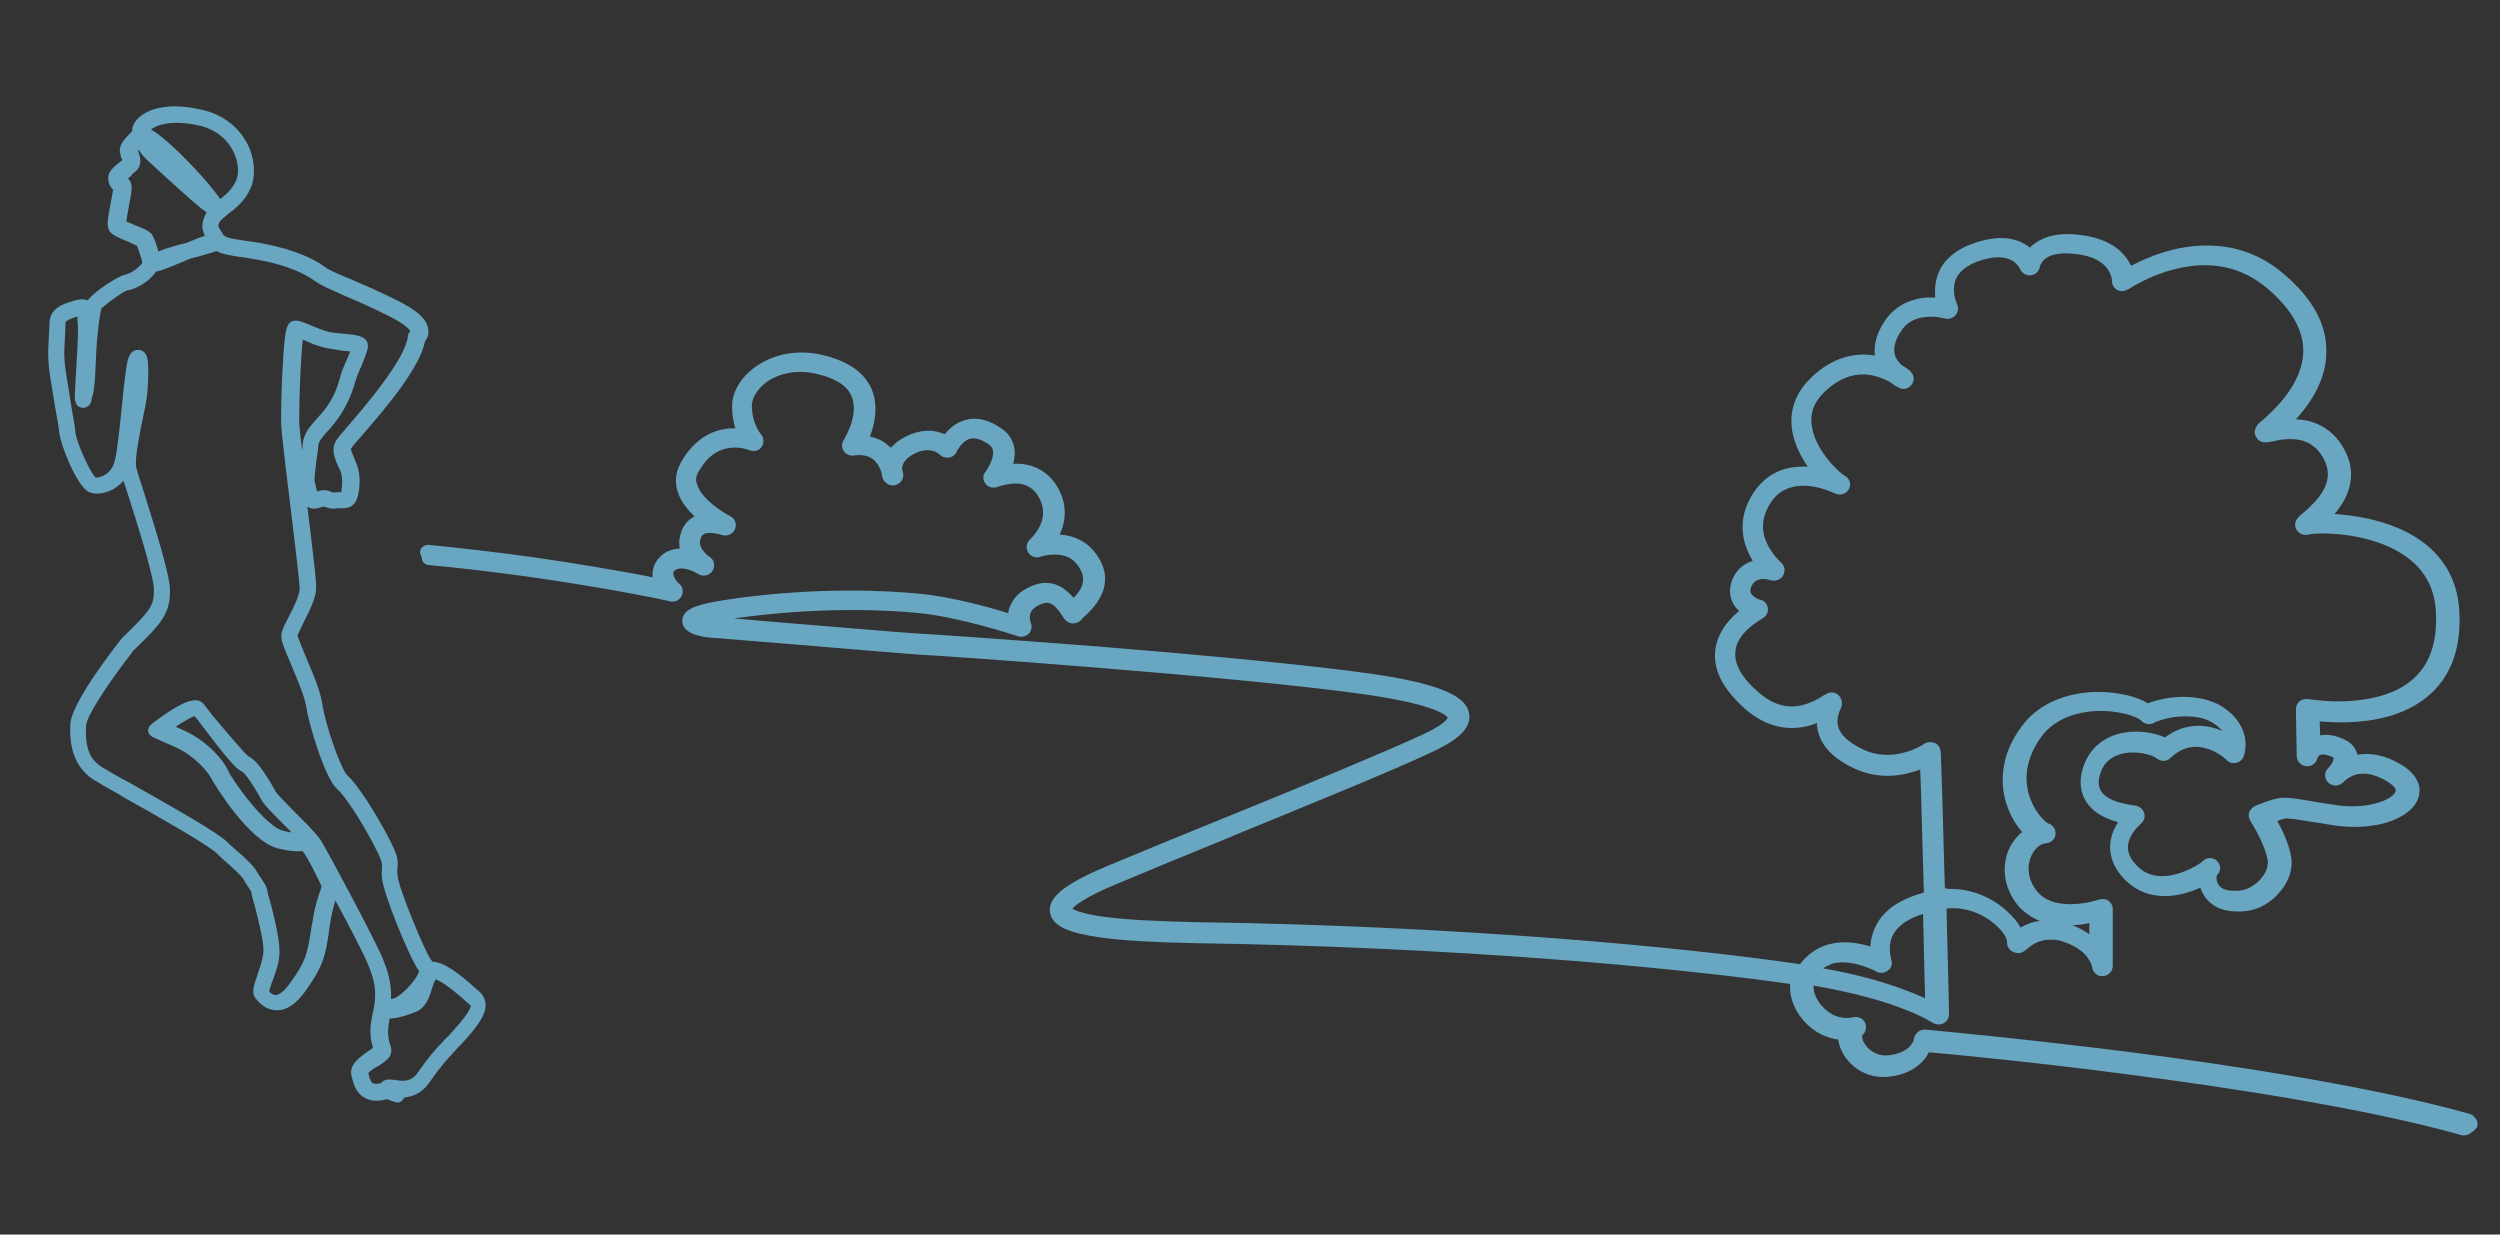 <?xml version="1.0" encoding="utf-8"?>
<!-- Generator: Adobe Illustrator 27.4.1, SVG Export Plug-In . SVG Version: 6.00 Build 0)  -->
<svg version="1.1" id="_x2014_ÎÓÈ_x5F_1" xmlns="http://www.w3.org/2000/svg" xmlns:xlink="http://www.w3.org/1999/xlink"
	 x="0px" y="0px" viewBox="0 0 607.5 300" style="enable-background:new 0 0 607.5 300;" xml:space="preserve">
<rect x="0" y="0" width="607.5" height="300" fill="#333333" stroke="none"/>
<style type="text/css">
	.st0{fill:#FFFFFF;}
	.st1{fill:#69A6C2;}
</style>
<rect x="2718.9" y="-828.3" class="st0" width="2200" height="2200"/>
<g>
	<path class="st1" d="M598.7,275.9c-0.2,0-0.5,0-0.7-0.1c-23-6.5-57.4-11.7-82.3-14.9c-21.6-2.8-40.1-4.6-47-5.2
		c-0.2,0.5-0.5,1-0.9,1.5c-1.3,1.7-3.8,3.8-8.5,4.4c-5.9,0.8-10.3-2.8-11.9-6.5c-0.4-0.9-0.6-1.7-0.7-2.5c-1-0.1-2.1-0.4-3.1-0.8
		c-2.1-0.8-4-2.2-5.5-4c-2.3-2.7-3.3-5.8-3.1-8.7c-28.6-4.1-82.6-9-144.1-9.9c-10.2-0.2-17.9-0.6-23.5-1.4
		c-7.9-1.1-11.5-2.8-12.2-5.8c-0.8-3.7,3.1-7,13.5-11.4c8.1-3.4,17.9-7.4,28.2-11.6l1.5-0.6c18.7-7.6,38-15.6,47.3-19.9
		c5.2-2.4,6-3.8,6.1-4.1c-0.2-0.4-2.5-3.1-19.7-5.6c-31.4-4.5-106.4-9.7-108.4-9.7c-0.5,0-5.5-0.4-19.8-1.6l-10.8-0.9
		c-9-0.7-19.2-1.6-19.9-1.6c-0.6,0-2.1-0.2-3.3-0.5c-1.1-0.3-3.9-1-4.1-3.4c-0.2-2.6,2.8-3.6,3.8-3.9c1.8-0.6,4.5-1.1,8.5-1.7
		c20.8-2.9,37.5-2,45.6-1.2c7.2,0.7,16.2,3.1,21.3,4.7c0.1-0.8,0.3-1.5,0.7-2.2c1-2.2,3.1-3.8,6.1-4.8c2.5-0.8,5.2-0.3,7.4,1.6
		c0.6,0.5,1.2,1.1,1.7,1.7c2.2-2.3,3.5-4.9,0.7-8.3c-2.9-3.6-8.6-1.8-8.8-1.7c-1,0.4-2.2,0-2.9-1c-0.7-1.1-0.5-2.4,0.4-3.2
		c0,0,0,0,0,0c1-1,1.8-2.1,2.4-3.3c1.2-2.5,1-4.9-0.5-7.4c-1.3-2-3.2-3-5.8-2.9c-2.1,0.1-3.9,0.8-3.9,0.8c-1,0.4-2.2,0.2-2.9-0.6
		c-0.8-0.9-0.9-2.2-0.1-3.1c0.6-0.8,2.1-3.3,1.8-5.1c-0.1-0.6-0.4-1-0.9-1.4c-1.8-1.3-3.3-1.8-4.6-1.5c-2,0.5-3.2,2.9-3.3,3.1
		c-0.3,0.8-1.1,1.4-1.9,1.5c-0.8,0.1-1.6-0.1-2.2-0.7c-0.5-0.5-2.7-2.1-6.3-0.2c-1.9,1-2.9,2.3-2.9,3.6c0.1,0.4,0.2,0.9,0.3,1.3
		c0.1,1.3-0.7,2.4-2,2.7c-1.2,0.3-2.4-0.4-2.9-1.5c-0.2-0.3-0.3-0.9-0.4-1.6c-0.3-0.9-0.9-2.4-2.2-3.3c-1.1-0.8-2.7-1.1-4.5-0.8
		c-0.9,0.1-1.8-0.2-2.4-1c-0.6-0.9-0.7-1.8,0-2.9c2.4-4.2,3-8,1.7-10.8c-1.2-2.5-4.1-4.2-8.6-5.2c-4.4-1-8.8-0.2-12,2.1
		c-2.1,1.6-3.5,3.8-3.5,5.6c0,4.4,2.1,6.9,2.2,7c0,0,0,0,0,0c0.8,0.9,0.8,2.3,0.1,3.2c-0.7,0.9-1.9,1.1-2.9,0.7c0,0,0,0,0,0
		c-0.5-0.2-2.2-0.8-4.4-0.6c-3.3,0.3-5.9,2.2-8,5.9c-0.6,1-0.7,2-0.3,3c1,3.5,6.2,6.8,8,7.7c0.6,0.3,1.1,0.8,1.3,1.5
		c0.2,0.6,0.1,1.3-0.2,1.9c-0.6,1.1-1.9,1.6-3.1,1.2c0,0,0,0,0,0c-1.2-0.4-3.1-0.7-4.2-0.3c-0.4,0.2-0.7,0.5-0.9,1
		c-1,2.6,2,4.5,2.1,4.6c0.6,0.4,1,0.9,1.1,1.6c0.1,0.7,0,1.3-0.4,1.9c-0.8,1.1-2.3,1.4-3.4,0.7c-0.9-0.6-4.3-2.2-5.8-0.8
		c-0.3,0.3-0.4,0.5-0.3,0.8c0.1,0.7,0.7,1.6,1.1,2.1c0.5,0.3,0.8,0.6,1,1.1c0.5,1.2,0.1,2.5-1.1,3.2c-0.7,0.4-1.6,0.4-2.3,0.1
		c-2.6-0.6-16.5-3.4-34.3-5.9c-7.9-1.1-16.2-2.1-23.9-2.8c-0.9-0.1-1.6-0.8-1.6-1.7c0-0.2-0.1-0.4-0.2-0.6c-0.3-0.6-0.3-1.3,0.1-1.8
		c0.4-0.5,1-0.8,1.7-0.8c8.1,0.8,16.7,1.8,25.4,3c11.2,1.6,20.1,3.2,24.5,4c1.7,0.3,3.2,0.6,4.6,0.9c-0.2-1.9,0.4-3.6,1.8-5
		c1.3-1.3,2.9-1.9,4.8-2c-0.3-1.4-0.1-2.8,0.4-4.2c0.6-1.6,1.7-2.9,3.2-3.6c-0.1-0.1-0.1-0.1-0.2-0.2c-5.9-5.6-4.5-10.4-3.2-12.8
		c3.6-6.5,8.6-8.2,12.1-8.4c0.4,0,0.8,0,1.2,0c-0.5-1.5-0.8-3.3-0.8-5.4c0-3.4,2.1-7,5.6-9.5c4.4-3.2,10.3-4.3,16.1-3
		c6.1,1.4,10.1,4,12,7.9c1.6,3.3,1.5,7.5-0.2,12c1.4,0.3,2.8,0.8,3.9,1.7c0.4,0.3,0.8,0.7,1.2,1c0.9-1,2-1.9,3.4-2.6
		c3.8-2,6.9-1.7,8.8-1c0.3,0.1,0.6,0.2,0.9,0.3c1.1-1.4,2.8-2.9,5.2-3.5c2.8-0.7,5.8,0.1,8.8,2.3c2.6,1.9,3.6,4.9,2.6,8.4
		c0.1,0,0.2,0,0.2,0c4.4-0.2,8,1.7,10.3,5.2c2.4,3.8,2.7,8,0.8,12c3.4,0.2,6.3,1.6,8.3,4c3.1,3.7,5.1,9.6-2.7,16.3
		c-0.1,0.1-0.2,0.1-0.2,0.2c-0.3,0.5-0.9,0.9-1.5,1c-1.8,0.5-2.8-1-3.1-1.5c-1.7-2.8-3.2-3.8-4.7-3.3c-1.6,0.5-2.7,1.3-3.1,2.2
		c-0.5,1.1-0.1,2.4,0,2.6c0,0,0,0,0,0c0.4,0.9,0.1,1.9-0.5,2.6c-0.8,0.7-1.8,0.9-2.7,0.6c-1.5-0.5-14.5-4.7-23.9-5.6
		c-7.9-0.8-24.2-1.6-44.4,1.2c-0.2,0-0.3,0-0.5,0.1c3.2,0.3,8.1,0.7,15.3,1.3l9.8,0.8c9.2,0.8,19.5,1.6,20.3,1.6
		c0.8,0,21,1.4,42.9,3.1c30.6,2.5,52.8,4.7,66.2,6.6c7.7,1.1,13.6,2.4,17.4,3.9c2.6,1,6.1,2.7,6.6,5.8c0.7,4.2-4.1,7-8.9,9.3
		c-9.7,4.6-30.4,13-48.7,20.5l-0.4,0.2c-10.3,4.2-20,8.2-28.1,11.6c-7.6,3.2-9.7,5.1-10.3,5.8c0.6,0.4,2.5,1.3,7.8,2
		c5.3,0.7,12.8,1.1,22.9,1.3c62.9,0.9,117.7,6,146.1,10.2c1.9-2.5,4.4-4.2,7.3-4.9c3.6-0.9,7.1-0.2,9.8,0.6c0.1-1.8,0.6-4,2-6.2
		c2.1-3.2,5.8-5.5,11-6.9c-0.3-9.1-0.5-18.3-0.7-24.8c-0.1-2-0.1-3.7-0.2-5.1c-0.7,0.3-1.4,0.5-2.2,0.7c-4.8,1.4-9.6,1-13.9-1
		c-5.1-2.4-8-5.5-8.8-9.3c-0.1-0.6-0.2-1.1-0.2-1.7c-1.2,0.5-2.3,0.8-3.5,1c-5,0.8-9.6-0.7-13.9-4.4c-5.3-4.7-7.8-9.4-7.3-14.1
		c0.2-2.5,1.5-6.2,5.8-9.7c-0.3-0.3-0.6-0.6-0.9-1c-1.4-1.9-1.7-4.2-0.8-6.5c0.8-2.1,2.3-3.6,4.2-4.4c0.3-0.1,0.5-0.2,0.8-0.3
		c-0.2-0.4-0.4-0.7-0.6-1.1c-2.4-4.6-2.5-9.4-0.1-13.9c1.9-3.7,4.8-6.2,8.4-7.3c1.7-0.5,3.7-0.7,5.7-0.6c-1.6-2.3-3.2-5.3-3.8-8.7
		c-0.7-4.6,0.6-8.7,3.9-12.2c3.7-3.9,7.9-6,12.5-6.3c1.2-0.1,2.4,0,3.7,0.2c-0.3-2.6,0.4-5.3,2.2-8.1c2.3-3.6,5.9-5.7,10.6-6
		c0.7,0,1.3,0,1.9,0c-0.2-1.7-0.1-3.9,0.8-6.1c1.3-3.1,4-5.4,8-6.9c4.5-1.7,8.5-1.9,11.7-0.6c0.9,0.4,1.8,0.9,2.5,1.5
		c0.4-0.5,0.9-0.9,1.4-1.2c2.7-1.9,6.6-2.6,11.6-1.8c6.5,1,9.5,3.9,10.9,6.2c0.2,0.4,0.5,0.8,0.7,1.2c2.2-1.2,5.7-2.8,10-3.9
		c4.5-1.1,8.9-1.3,13-0.7c5.2,0.8,9.9,3,14.1,6.6c6.8,5.8,10.3,12,10.3,18.5c0.1,5.7-2.4,11.3-7.4,16.8c0.7,0,1.4,0.1,2.1,0.2
		c4.6,0.8,8.1,3.6,10.2,8.2c1.8,3.9,1.4,8.1-1,12c-0.6,0.9-1.2,1.8-1.9,2.6c1.2,0.1,2.5,0.2,4,0.4c4.3,0.6,10.4,1.9,15.8,5.3
		c6.5,4.1,10,10.1,10.5,17.6c0.6,9.4-2.1,16.6-8,21.3c-5.7,4.6-13.3,5.8-18.7,6c-2.4,0.1-4.8,0-7.2-0.2l0.1,3.4
		c1.5-0.3,3.2-0.1,5.2,0.7c2.5,0.9,3.4,2.5,3.8,3.7c0,0.1,0.1,0.2,0.1,0.3c3.3-0.6,6.9,0.2,10.6,2.4c3.8,2.3,5.3,5.4,4,8.5
		c-1,2.4-3.7,4.4-7.6,5.6c-3.7,1.1-8.2,1.3-12.6,0.7c-2.3-0.4-4.1-0.7-5.6-0.9l-0.6-0.1c-2.9-0.5-4.3-0.7-5.4-0.7
		c-0.6,0-1.3,0.2-2.3,0.6c1.2,2.2,2.7,5.3,3.3,8.4c0.6,2.8-0.3,5.9-2.4,8.5c-2.2,2.8-5.4,4.7-8.6,5c-0.8,0.1-1.4,0.1-1.9,0.1
		c-6,0-8.1-3.3-8.9-5.2c-0.1-0.2-0.1-0.4-0.2-0.6c-4.2,1.9-12.4,4.3-18.6-2.2c-3.9-4.1-4.4-9.1-1.4-13.7c-3.6-1-6.2-2.6-7.7-4.9
		c-1.1-1.7-2.2-4.7-0.6-9c1.4-3.8,4.4-6.5,8.5-7.6c4.2-1.1,8.5-0.3,11.2,0.9c5.3-4,10.6-3,13.9-1.6c-0.9-1.1-2.2-2-3.5-2.6
		c-3-1.2-6.3-1-8.5-0.7c-2.3,0.4-3.9,1-4.3,1.2c-0.1,0-0.1,0.1-0.2,0.1c0,0-0.1,0.1-0.1,0.1c-1,0.5-2.2,0.3-3-0.5
		c-1-1.1-5.7-2.7-11.4-2.4c-3.3,0.2-9.4,1.3-13,6.3c-4.5,6.2-3.9,11.7-2.6,15.1c1.3,3.5,3.7,5.6,4.3,5.9c1.2,0.3,1.9,1.5,1.8,2.7
		c-0.1,1.1-1.1,2-2.2,2.1c-1.5,0.1-2.9,1.3-3.7,3.1c-1,2.2-1.1,5.7,1.6,8.8c4.5,5.2,14.7,1.9,14.8,1.8c0.7-0.2,1.6-0.2,2.2,0.2
		c0.7,0.4,1.2,1.2,1.2,2.1v13.8c0,1.4-1.1,2.5-2.5,2.5c-1.2,0.1-2.4-0.9-2.5-2.2l0,0c0,0-0.2-1-1.1-2.3c-1.4-1.9-3.8-3.3-7-4.2
		c-4.3-0.7-6.4,1-7.6,2c-0.7,0.6-1.6,1.4-3,1c-1-0.3-1.6-0.9-1.9-1.7c0,0,0-0.1,0-0.1c-0.1-0.3-0.1-0.5-0.1-0.7c0-0.1,0-0.2,0-0.3
		c0-0.3-0.4-1.8-2.6-3.8c-3.4-3.1-7.9-4.6-12.1-4.1c0.3,12.3,0.6,22.8,0.6,25.7c0,1-0.6,1.8-1.4,2.2c-0.8,0.4-1.8,0.3-2.6-0.2
		c-0.2-0.1-2.3-1.5-7-3.3c-4.3-1.7-11.5-3.9-21.9-5.7c-0.1,1.5,0.6,3.3,1.9,4.8c2.1,2.5,4.9,3.5,7.7,2.9c1.2-0.3,2.4,0.3,2.9,1.3
		c0.5,1.1,0.2,2.4-0.7,3.1c0,0.2,0,0.6,0.2,1.3c0.9,2,3.3,4,6.5,3.5c5.2-0.7,5.9-3.7,5.9-4c0.2-1.3,1.4-2.3,2.8-2.2
		c0.2,0,22,2,49.2,5.4c25.1,3.2,59.8,8.5,83.1,15.1c0.4,0.1,0.7,0.3,0.9,0.6c0.3,0.2,0.5,0.5,0.7,0.8c0.3,0.6,0.3,1.3,0.1,1.9
		C600.7,275.3,599.7,275.9,598.7,275.9z M598.3,274.5L598.3,274.5L598.3,274.5z M598.9,272.4C598.9,272.4,598.9,272.4,598.9,272.4
		C598.9,272.4,598.9,272.4,598.9,272.4z M449.6,248.9C449.6,248.9,449.5,248.9,449.6,248.9C449.5,248.9,449.6,248.9,449.6,248.9z
		 M443,235.3c9.8,1.7,16.6,4,20.8,5.6c1.6,0.6,2.9,1.2,4,1.7c-0.1-4.2-0.3-10.9-0.5-20.5c-3.3,1-5.6,2.5-6.9,4.4
		c-1.9,2.8-1,6-0.8,6.7c0,0,0,0,0,0c0.3,1,0,2.1-0.9,2.7c-0.8,0.6-2,0.7-2.9,0.1c0,0-5.6-3-10.3-1.9c0,0-0.1,0-0.1,0
		C444.5,234.5,443.7,234.8,443,235.3z M511.1,234.7C511.1,234.7,511.1,234.8,511.1,234.7C511.1,234.8,511.1,234.7,511.1,234.7z
		 M503.6,224.8c1.6,0.7,3,1.4,4.1,2.2v-2.7C506.5,224.6,505.1,224.8,503.6,224.8C503.6,224.8,503.6,224.8,503.6,224.8z M474,216
		c5,0,10.1,2,13.9,5.6c1.3,1.2,2.4,2.5,3.1,3.8c1.2-0.7,2.8-1.4,4.7-1.6c-2-0.8-3.7-2-5.1-3.5c-4.2-4.9-4-10.5-2.4-14
		c0.8-1.7,1.9-3.1,3.2-4.1c-1.4-1.6-2.7-3.7-3.5-5.9c-1.1-2.9-1.5-6-1.1-9.1c0.4-3.7,1.9-7.2,4.4-10.6c3.6-5,9.6-7.9,16.8-8.4
		c3-0.2,6.2,0.1,9.1,0.8c1.9,0.5,3.6,1.1,4.8,1.9c1-0.4,2.5-0.8,4.4-1.2c4.2-0.7,8.1-0.4,11.5,0.9c5,2,9.2,7.1,7.5,13
		c-0.3,1.2-1.6,2-3,1.8c-0.7-0.2-1.2-0.5-1.5-1c-0.5-0.4-3.1-2.6-6.6-2.9c-2.4-0.2-4.7,0.7-6.8,2.7c-0.9,0.9-2.3,0.9-3.3,0.1
		c-1.3-1-5.2-2-8.6-1.1c-2.5,0.7-4.2,2.1-5,4.4c-0.7,2-0.7,3.5,0.1,4.7c1.1,1.7,3.7,2.8,7.8,3.4c0.8,0.1,2.1,0.3,2.6,1.8
		c0.3,0.9,0.1,1.8-0.6,2.5c0,0-0.1,0.1-0.1,0.1c-0.7,0.6-3.1,2.9-3.2,5.6c-0.1,1.5,0.6,3,2,4.5c1.7,1.8,3.7,2.7,6.2,2.7h0.1
		c4.1,0,8.3-2.4,9.6-3.4c0.2-0.2,0.4-0.4,0.7-0.6c0.6-0.4,1.3-0.5,2-0.3c0.7,0.2,1.3,0.7,1.6,1.4c0.2,0.5,0.5,1.6-0.6,2.7
		c-0.1,0.3-0.2,1.1,0.2,1.9c0.8,1.9,3.4,2,5.5,1.8c1.8-0.2,3.8-1.4,5.2-3.1c1.2-1.5,1.7-3.1,1.4-4.5c-0.6-3.1-2.6-6.7-3.6-8.4
		l-0.1-0.1c-0.7-1.2-1.1-1.9-0.7-3.1c0,0,0-0.1,0.1-0.1c0.3-0.6,0.8-1,1.4-1.3l1-0.4c5-1.9,5.5-1.9,12.1-0.8c1.6,0.3,3.6,0.6,6.2,1
		c7.6,1.2,13.8-1.1,14.7-3.2c0.4-1-1.4-2.1-2-2.5c-4.3-2.6-7.9-2.5-10.6,0.1l-0.2,0.2c-1.2,1-2.6,0.8-3.5,0
		c-0.5-0.5-0.8-1.1-0.8-1.7c0-0.5,0.1-1.2,0.7-1.8c1.3-1.4,1.4-2.3,1.4-2.5c0,0-0.1-0.2-0.7-0.4c-1.2-0.5-2.2-0.6-2.7-0.3
		c-0.4,0.2-0.6,0.8-0.6,0.8c-0.2,1.1-1.4,2-2.6,1.9c-1.4-0.1-2.4-1.2-2.4-2.5l-0.2-11.3c0-0.8,0.3-1.5,0.9-2
		c0.6-0.5,1.3-0.6,2.1-0.5c0,0,0.1,0,0.1,0c0.3,0,4.2,0.7,9.1,0.5c4.6-0.2,11.1-1.2,15.7-4.9c4.6-3.7,6.6-9.4,6.1-17.2
		c-0.4-5.9-3.1-10.5-8.2-13.7c-4.5-2.9-9.9-4.1-13.7-4.6c-4.7-0.6-8-0.3-8.5-0.2c-2.1,0.6-3-0.4-3.4-1c-0.5-0.8-0.7-2.1,0.6-3.3
		c0.1-0.1,0.3-0.3,0.5-0.5l0.3-0.2c3.8-3.2,7.8-7.5,5.5-12.6c-2.8-6.2-8.2-6-13-4.9c-0.6,0.1-1,0.2-1.5,0.2c-1.1,0-2-0.6-2.4-1.6
		c-0.3-0.6-0.4-1.7,0.7-2.9c0,0,0.1-0.1,0.1-0.1c0.2-0.2,0.4-0.4,0.8-0.7c2.5-2.2,10.1-8.9,10-17.2c-0.1-5-3-10-8.6-14.8
		c-6.3-5.4-13.9-7-22.6-4.8c-6.5,1.6-11.1,4.8-11.3,4.9c0,0,0,0-0.1,0c-0.7,0.5-1.7,0.6-2.5,0.2c-0.9-0.4-1.4-1.3-1.4-2.3
		c0,0,0-1.2-0.9-2.6c-1.3-2-3.7-3.3-7.3-3.8c-3.5-0.5-6.3-0.2-7.9,1c-1.2,0.9-1.4,2-1.4,2c-0.2,1.1-1.1,2-2.2,2.1
		c-1.1,0.1-2.2-0.5-2.6-1.5c-0.2-0.4-0.9-1.7-2.6-2.4c-2-0.8-4.7-0.6-7.9,0.6c-2.6,1-4.3,2.4-5.1,4.2c-1.1,2.5-0.1,5.4,0.3,6.2
		c0,0,0,0,0,0c0.4,0.9,0.2,2-0.5,2.7c-0.7,0.7-1.7,0.9-2.5,0.7c0,0,0,0,0,0c-0.5-0.1-2.3-0.6-4.3-0.4c-3,0.2-5.1,1.4-6.5,3.7
		c-1.4,2.2-1.8,4.1-1.3,5.7c0.3,0.8,0.8,1.6,1.6,2.3c1,0.6,1.7,1.1,1.9,1.3c0,0,0.2,0.1,0.2,0.2c1,0.9,1.1,2.3,0.3,3.3
		c-0.7,1-2.1,1.3-3.1,0.7c-0.5-0.2-1.3-0.7-2.2-1.4c-1.7-0.9-4.3-2-7.2-1.8c-3.2,0.2-6.3,1.8-9.1,4.7c-2.3,2.4-3.1,5-2.6,8
		c1,6.1,6.8,11.3,8,11.9c0.5,0.3,1,0.8,1.2,1.5c0.2,0.6,0.1,1.3-0.3,1.9c-0.7,1.1-2.1,1.5-3.3,0.9c-0.1,0-5.9-3-10.9-1.4
		c-2.3,0.7-4.1,2.3-5.4,4.8c-1.6,3.1-1.6,6.2,0.1,9.4c1.3,2.4,3.1,4,3.1,4c1,0.9,1.1,2.2,0.4,3.3c-0.6,0.9-1.9,1.3-2.9,1
		c0,0,0,0,0,0c-0.9-0.3-2.3-0.5-3.3,0c-0.7,0.3-1.1,0.8-1.5,1.7c-0.3,0.8-0.1,1.3,0.1,1.6c0.5,0.8,1.6,1.3,1.9,1.4
		c1,0.1,1.8,0.8,2,1.7c0.2,0.5,0.4,2-1.4,3c-5,3-6.3,6-6.4,8c-0.3,3,1.6,6.4,5.7,9.9c4.8,4.2,10,4.5,15.7,0.7c0.7-0.4,2-1.3,3.4-0.3
		c0.9,0.7,1.3,1.8,1,2.9c0,0.1-0.1,0.2-0.1,0.4l-0.1,0.1c-0.9,2.2-2.6,6.2,5.4,10c7.5,3.6,14.7-1.2,14.8-1.3c0,0,0,0,0,0
		c0.6-0.4,1.4-0.6,2.1-0.4c0.2,0,0.4,0.1,0.5,0.1c0.9,0.4,1.4,1.2,1.5,2.2c0.1,1.3,0.6,17.7,1,33C472.8,216,473.4,216,474,216z
		 M495.9,203.8C495.9,203.8,495.9,203.8,495.9,203.8C495.9,203.8,495.9,203.8,495.9,203.8z M568.5,189.2
		C568.5,189.2,568.5,189.2,568.5,189.2C568.5,189.2,568.5,189.2,568.5,189.2z M561.9,183.8L561.9,183.8
		C561.9,183.8,561.9,183.8,561.9,183.8z M559.8,183.6C559.7,183.6,559.7,183.6,559.8,183.6C559.7,183.6,559.7,183.6,559.8,183.6z
		 M543.9,182.3C543.9,182.3,543.9,182.3,543.9,182.3C543.9,182.3,543.9,182.3,543.9,182.3z M431.1,137.9
		C431.2,137.9,431.2,137.9,431.1,137.9C431.2,137.9,431.2,137.9,431.1,137.9z M251.4,132.1C251.4,132.1,251.3,132.1,251.4,132.1
		C251.3,132.1,251.4,132.1,251.4,132.1z M176,126.9C176,126.9,176,126.9,176,126.9C176,126.9,176,126.9,176,126.9z M446.2,119
		C446.2,119,446.3,119.1,446.2,119C446.3,119.1,446.2,119,446.2,119z M242,116.9C242,116.9,242,116.9,242,116.9
		C242,116.9,242,116.9,242,116.9z M240.7,115.2C240.7,115.2,240.7,115.2,240.7,115.2C240.7,115.2,240.7,115.2,240.7,115.2z"/>
	<path class="st1" d="M97.1,268c-0.6,0-1.9-0.4-3-0.9c0,0-0.1,0-0.1,0c-2.2,0.6-4,0.5-5.5-0.4c-2.2-1.3-2.7-3.7-3.1-5.3
		c-0.6-2.7,2-4.5,4-5.9l0.3-0.2c0.3-0.2,0.6-0.4,0.9-0.7c0,0,0-0.1,0-0.1c-0.4-1.4-1.1-3.7,0-8.4c1.2-5.2,0.3-8.2-1.2-11.8
		c-0.8-2.1-4.4-9-7.9-15.5c-0.4,1.3-0.9,3.1-1.3,5.7c-0.1,0.5-0.2,1.1-0.2,1.5c-0.9,6.1-1.3,8.6-5.9,15c-2.2,3-4.4,4.5-6.8,4.5
		c-2,0-3.7-1-5.2-2.9c-1.1-1.4-0.4-3.2,0.5-5.8l0-0.1c0.6-1.7,1.3-3.7,1.4-5.4c0.2-2.6-1.6-9.1-2.2-11.6l-0.1-0.2
		c-0.4-1.6-0.6-2.2-0.6-2.7c-0.1-0.2-0.3-0.5-0.4-0.7l-0.2-0.3c-0.3-0.5-0.8-1.1-1.2-1.9c-0.6-1.1-2-2.3-4.2-4.3
		c-0.8-0.7-1.6-1.4-2.5-2.3c-2.4-2.2-14.7-9.2-22.1-13.3l-1.3-0.8c-3-1.7-5.3-3-6.4-3.7c-6.2-3.9-5.8-11.2-5.7-13.6
		c0.3-5.6,12.4-20.6,12.5-20.8c0-0.1,0.1-0.1,0.1-0.1c7.3-7,7.7-8,7.7-11.8c0-3.2-4.5-17.4-6.2-22.7c-0.5-1.6-0.9-2.8-1.2-3.7
		c-1,1.2-2.2,2-3,2.3c-1.8,0.9-3.9,1.1-5.3,0.5c-3-1.3-7-11.5-7.3-14.5c-0.1-1.2-0.6-4-1.1-6.7l0-0.1c-0.6-3.7-1.4-8-1.5-10.1
		c-0.2-2.5,0-4.9,0.1-6.9l0-0.3c0.1-0.7,0.1-1.7,0.1-2.3c0-3.8,3.4-4.9,5.9-5.6c1.1-0.3,2.3-0.6,3.4-0.1c2-2.6,7.8-6,8.9-6.2
		c1.2-0.2,3.4-1.4,4.4-3c-0.3-1.3-1-3.3-1.3-4.1c-0.3-0.1-0.9-0.4-2.2-1l-0.3-0.1c-2.1-0.9-3.3-1.4-4-2.2c-1-1.2-0.7-2.9,0.1-7.1
		l0.1-0.5c0.1-0.7,0.4-2,0.5-2.7c-0.8-0.8-1.2-1.7-1.2-2.9c0-1.4,1.1-2.5,2.9-3.9c0.2-0.1,0.4-0.3,0.5-0.4c-0.1-0.3-0.2-0.6-0.3-0.8
		c-0.1-0.2-0.1-0.3-0.1-0.4c0,0,0-0.1,0-0.1c-0.7-2.1,0.7-3.6,2.8-5.7c0-0.7,0.2-1.3,0.5-1.9c1.2-2.3,6.2-5.9,17-3.2
		c4.7,1.2,8.4,4.1,10.5,8.1c1.8,3.5,2.1,7.6,0.9,10.6c-1.3,3.2-3.8,5.2-5.7,6.6l-0.1,0.1c-0.7,0.6-1.6,1.3-1.8,1.7
		c-0.5,0.9-0.5,0.9,0.4,2.4l0.1,0.1c0.1,0.2,0.2,0.4,0.3,0.6c0.5,0.8,2.7,1.1,5.4,1.5c1.4,0.2,3.1,0.4,4.9,0.8
		c6.9,1.3,12,3.7,14.5,5.6c0.9,0.7,3.2,1.7,5.9,2.8l0.5,0.2c3,1.3,6.7,2.9,11.1,5.1c5.1,2.5,7.5,4.8,7.6,7.4c0.1,1.2-0.4,2-0.8,2.5
		c-1.3,6.3-8.6,15.2-15.5,23.1c-0.8,0.9-2.3,2.6-2.5,3c-0.1,0.2,0.2,1,0.8,2.4c0.4,0.9,0.8,1.9,1,2.8c0.6,2.6,0.2,6.4-0.8,7.9
		c-1,1.5-2.6,1.4-3.6,1.4c-0.2,0-0.6,0-0.8,0c-1.3,0.3-2.3-0.1-2.8-0.3c-0.2-0.1-0.3-0.1-0.4-0.1c-0.1,0-0.2,0-0.4,0.1l-0.1,0
		c-0.4,0.1-1,0.4-1.9,0.4c-0.6,0-1.2-0.2-1.6-0.5l0.1,0.9c1.3,10.9,2.2,17.7,2,19.4c-0.2,2.1-1.4,4.7-3,7.8l-0.2,0.4
		c-0.5,1-1.1,2.3-1.3,2.8c0.2,0.9,1.5,3.9,2.1,5.4c1.6,3.7,3.4,8,3.9,11.1c0.8,5.6,4.7,16.3,6.1,17.5c2.5,2.2,6.9,9.2,9.9,14.9
		c2.3,4.4,2.5,5.6,2.3,7.6c-0.1,0.6-0.1,1,0,1.8c0.2,3,6.6,18.5,8.2,20.6c0.1,0.1,0.2,0.3,0.3,0.4c2.8,0,6.6,3,10.4,6.4
		c0.2,0.2,0.4,0.4,0.6,0.5c0.1,0.1,0.2,0.1,0.2,0.2c1.1,0.9,1.6,2,1.7,3.2c0.1,2.1-1.2,4.5-4.7,8.4c-0.6,0.7-1.2,1.4-1.8,1.9
		c-0.3,0.3-0.6,0.6-0.8,0.9c-2.4,2.6-3.6,3.9-6.4,7.9c-1.8,2.6-4.1,3.4-6.1,3.6c-0.2,0.6-0.8,1.1-1.4,1.2
		C97.2,268,97.2,268,97.1,268z M89.5,260.8c0.2,0.9,0.5,2.1,1.1,2.4c0.5,0.3,1.3,0.2,2,0c0,0,0,0,0,0c0.8-1.1,2.2-0.9,3.1-0.8l0.1,0
		c2.2,0.4,4.1,0.5,5.6-1.6c2.9-4.1,4.2-5.6,6.7-8.2l0.1-0.1c0.3-0.3,0.6-0.6,0.9-0.9c0.5-0.6,1.1-1.2,1.7-1.9
		c3.4-3.8,3.6-5.1,3.6-5.3c0,0,0.1,0-0.3-0.3l-0.2-0.2c-0.2-0.1-0.4-0.3-0.6-0.5c-4.9-4.4-6.8-5.2-7.4-5.4c-0.4,0.5-0.7,1.5-1,2.4
		l0,0.1c-0.6,1.9-1.5,4.6-4.1,5.5c-2.6,1-4.6,1.5-6.1,1.5c-0.7,3.4-0.3,4.9,0,6c0.2,0.6,0.4,1.2,0.4,1.8c0,1.6-1.4,2.6-3.1,3.7
		C91.1,259.4,89.8,260.3,89.5,260.8z M60.4,183.8c1.9,0.9,3.9,3.8,6.4,8.2l0.2,0.4c0.4,0.6,2.9,3.2,4.5,4.8l0.5,0.5
		c2.6,2.6,5,5,5.9,6.4c1.5,2.3,13.4,24.6,15.1,28.8c1.2,3,2.2,5.9,2,9.9c0.4-0.1,0.9-0.2,1.4-0.5c2-1.2,5.1-4.6,5.4-6.3c0,0,0,0,0,0
		c0-0.1,0-0.1,0-0.1c-2.2-2.9-8.8-19-9-22.7c-0.1-0.9,0-1.6,0-2.1l0-0.2c0.1-1.1,0.1-1.6-1.9-5.5c-3.4-6.5-7.4-12.4-9-13.7
		c-2.9-2.5-6.8-15.5-7.5-20c-0.4-2.5-2.1-6.5-3.5-9.8l-0.1-0.3c-2-4.6-2.6-6.2-2.4-7.5c0.1-1,0.8-2.4,1.9-4.5c1-1.9,2.4-4.8,2.5-6.3
		c0.1-1.3-1.1-10.8-2-18.4l-0.3-2.4c-1.1-9.1-2.2-17.7-2.2-20.3c0-2.9,0.1-8.5,0.4-13.2c0.5-9,0.8-11.1,3.2-11.1
		c0.8,0,1.8,0.4,3.5,1.1c1.2,0.5,2.8,1.2,4.3,1.6c1.2,0.3,2.8,0.4,4,0.5c2.9,0.3,5.7,0.5,5.7,3c0,0.9-0.5,2.1-1.7,5.2l-0.1,0.1
		c-0.5,1.1-1,2.4-1.2,3.1c-0.5,1.8-1.7,5.9-4.8,9.9c-0.8,1-1.5,1.9-2.2,2.6c-1.5,1.7-2,2.3-2.1,3.6c0,0.6-0.1,1.2-0.2,1.9
		c-0.1,0.4-0.1,0.9-0.2,1.3c-0.2,1.4-0.5,4.3-0.5,5c0.1,0.2,0.1,0.4,0.2,0.7c0.2,0.9,0.3,1.5,0.5,1.9c0.4-0.1,0.9-0.3,1.6-0.3
		c0.9,0,1.5,0.3,2,0.5c0.1,0,0.2,0.1,0.2,0.1c0.7-0.1,1.3-0.1,1.8-0.1h0.1c0,0,0.1,0,0.1,0c0.2-0.9,0.4-2.7,0.1-4.2
		c-0.1-0.6-0.4-1.3-0.8-2c-0.8-1.9-1.8-4.1-0.6-6.2c0.3-0.6,1.1-1.5,2.9-3.6c3.8-4.4,13.8-16,14.6-21.7v0c0-0.5,0.2-1,0.6-1.4
		c-0.2-0.4-1.2-1.7-5.2-3.7c-4.6-2.3-8.3-3.9-11.4-5.2l-0.6-0.3c-3-1.3-4.9-2.2-6.1-3.1c-2-1.5-6.5-3.7-12.8-4.9
		c-1.7-0.3-3.2-0.6-4.6-0.8l-0.3,0c-2.6-0.4-4.6-0.7-6.1-1.5c-1,0.4-2.6,0.8-5,1.5l-0.5,0.1c-0.2,0.1-0.4,0.1-0.7,0.2
		c-0.2,0.1-0.4,0.2-0.6,0.2l-0.4,0.2c-4.1,1.7-6.2,2.6-7.5,2.8c-1.8,2.7-5.1,4.3-7.1,4.6c-1,0.3-5.1,3.3-6.2,4.4
		c0,0.1,0,0.3-0.1,0.5l-0.1,0.5c-0.3,1.7-0.9,5.7-1.1,11.4c-0.2,6.5-0.6,8.2-1,9.4c-0.1,0.2-0.1,0.4-0.1,0.6c-0.2,1-1.1,1.8-2.2,1.7
		c-2-0.2-1.9-2.6-1.8-3.7l0.2-3.7c0.6-9.4,0.6-12.3,0.5-13c-0.1-0.7-0.1-1.3-0.1-1.8c-2.9,0.9-2.9,1.3-2.9,1.7c0,0.6,0,1.4-0.1,2.6
		l0,0.3c-0.1,1.9-0.3,4.2-0.1,6.4c0.1,1.8,0.8,5.4,1.3,8.7l0.2,1.4c0.5,3,1,5.6,1.1,6.9c0.2,2.5,3.6,9.9,4.9,11.1
		c0.3,0.1,1,0,1.9-0.4c1-0.5,2.3-1.5,2.8-3.7c0.6-2.3,1.2-8.3,1.7-13.1c0.8-8.1,1.2-11.3,1.9-12.5c0.7-1.3,1.9-1.4,2.7-1.2
		c1.7,0.6,1.9,2.4,1.8,6.1c0,2.2-0.2,4.8-0.5,6.3c-0.1,0.8-0.3,1.9-0.6,3.2c-0.7,3.3-2.3,11-1.8,12.9c0.2,0.9,1,3.4,1.8,5.8
		c3.2,10.2,6.4,20.5,6.4,24c0,5.6-1.7,7.8-8.9,14.7l0,0c-6.7,8.7-11.4,16-11.5,18.3c-0.3,5.1,0.9,8.1,3.7,9.9
		c1.3,0.8,4.2,2.5,7.6,4.3l0.5,0.3c10.8,6.1,19.9,11.3,22.4,13.6c0.5,0.5,1,1,1.5,1.4c0.3,0.3,0.7,0.6,1,0.9l0.4,0.3
		c2.2,2,3.7,3.4,4.6,5c0.3,0.5,0.5,0.9,0.8,1.2l0.3,0.5c0.6,0.9,1.2,1.8,1.3,2.9c0,0.2,0.2,1,0.6,2.2c1.3,5,2.5,10.1,2.3,13
		c-0.1,2.2-1,4.6-1.7,6.5l-0.1,0.2c-0.2,0.7-0.6,1.7-0.7,2.3c0.4,0.4,0.9,0.9,1.5,0.9c0.5,0,1.7-0.3,3.5-2.8
		c4.1-5.6,4.3-7.5,5.2-13.2c0-0.3,0.1-0.4,0.1-0.6c0-0.3,0.1-0.7,0.2-1c0.5-3.6,1.3-6,1.8-7.4c0.2-0.5,0.4-1.2,0.4-1.5
		c-0.1-0.2-0.3-0.6-0.5-1.1l-0.1-0.2c-2.5-5.2-3.6-6.8-4-7.2c-1,0.1-2.4,0.2-5.8-0.6c-7.2-1.6-15.9-16.1-16.4-17.1
		c-0.6-1.3-3.9-5.4-8.6-7.5l-5.6-2.5c-0.6-0.3-1-0.8-1.1-1.4c-0.1-0.6,0.2-1.3,0.7-1.6l0.3-0.3c8.8-6.7,11.2-6.2,12.5-4.7
		c0.3,0.4,1.1,1.4,2,2.6C57.8,181.2,59.8,183.4,60.4,183.8z M102,235.9C102,235.9,102,235.9,102,235.9
		C102,235.9,102,235.9,102,235.9z M73.8,206.5C73.8,206.5,73.8,206.5,73.8,206.5C73.8,206.5,73.8,206.5,73.8,206.5z M42.7,176.6
		l2,0.9c5.6,2.5,9.7,7.3,10.7,9.7c0.9,2.1,9,13.7,13.5,14.7c0.8,0.2,1.5,0.3,2,0.4c-0.3-0.3-0.6-0.6-0.9-0.9l-0.8-0.8
		c-3.1-3.1-5-5-5.6-6.1l-0.2-0.4c-3-5.3-4.2-6.4-4.6-6.6c-1.4-0.6-3.7-3.2-10.1-11.7l-0.3-0.4c-0.4-0.5-0.8-1-1.1-1.4
		C46.4,174.3,44.8,175.2,42.7,176.6z M81.1,119.7C81.1,119.7,81.1,119.7,81.1,119.7C81.1,119.7,81.1,119.7,81.1,119.7z M73.6,82.5
		c-0.5,3.9-0.9,13.5-0.9,19.6c0,1.2,0.3,3.9,0.7,7.4c0.1-0.5,0.1-0.9,0.1-1.3c0.3-2.8,1.5-4.2,3.1-6c0.5-0.6,1.2-1.4,2.1-2.4
		c2.6-3.2,3.5-6.5,4-8.3l0-0.1c0.2-0.8,0.7-2,1.3-3.4l0.2-0.4c0.3-0.6,0.6-1.5,0.9-2.2c-0.5-0.1-1.1-0.1-1.4-0.1
		C82,85,80.4,84.8,79,84.5c-1.8-0.4-3.5-1.1-4.8-1.7l-0.2-0.1C73.9,82.6,73.7,82.6,73.6,82.5z M19.1,96.7
		C19.1,96.7,19.1,96.8,19.1,96.7C19.1,96.8,19.1,96.7,19.1,96.7z M37,57.1c0.5,0.8,1.1,2.5,1.5,4c1.7-0.7,4-1.4,6.9-2.1
		c1.9-0.8,3.3-1.4,4.4-1.7c-0.7-1.5-1-2.8,0.1-5.1c0.1-0.2,0.2-0.4,0.3-0.6c-1.5-1-4.4-3.5-11.6-10.1l-1.2-1.1
		c-0.5-0.5-1-0.9-1.3-1.2c-1-0.9-1.8-1.8-2.4-2.8c-0.1,0.1-0.1,0.1-0.2,0.2c0,0,0,0,0,0c0.4,1,1.3,3.3-0.4,4.9
		c-0.3,0.3-0.7,0.6-1.1,0.9L32,42.6c-0.2,0.2-0.6,0.5-0.9,0.8c1.3,1.1,1,2.9,0.2,6.7l0,0.2c-0.2,0.9-0.5,2.6-0.6,3.5
		c0.4,0.2,1.1,0.5,2.3,1C35.3,55.7,36.4,56.2,37,57.1z M33.8,59.7L33.8,59.7L33.8,59.7z M36.7,31.5c0.5,0.3,1.1,0.6,1.7,1.1
		c3.5,2.6,8.1,7.4,9.9,9.4c1.5,1.6,2.9,3.3,3.9,4.6c0.5,0.7,1,1.2,1.3,1.8c1.5-1.2,3.1-2.6,3.9-4.6c0.8-1.9,0.5-4.7-0.8-7.2
		c-1.1-2.1-3.3-4.8-7.8-6C41.2,28.8,37.5,30.7,36.7,31.5z M33.6,36.2C33.6,36.2,33.6,36.2,33.6,36.2C33.6,36.2,33.6,36.2,33.6,36.2z
		"/>
</g>
</svg>
